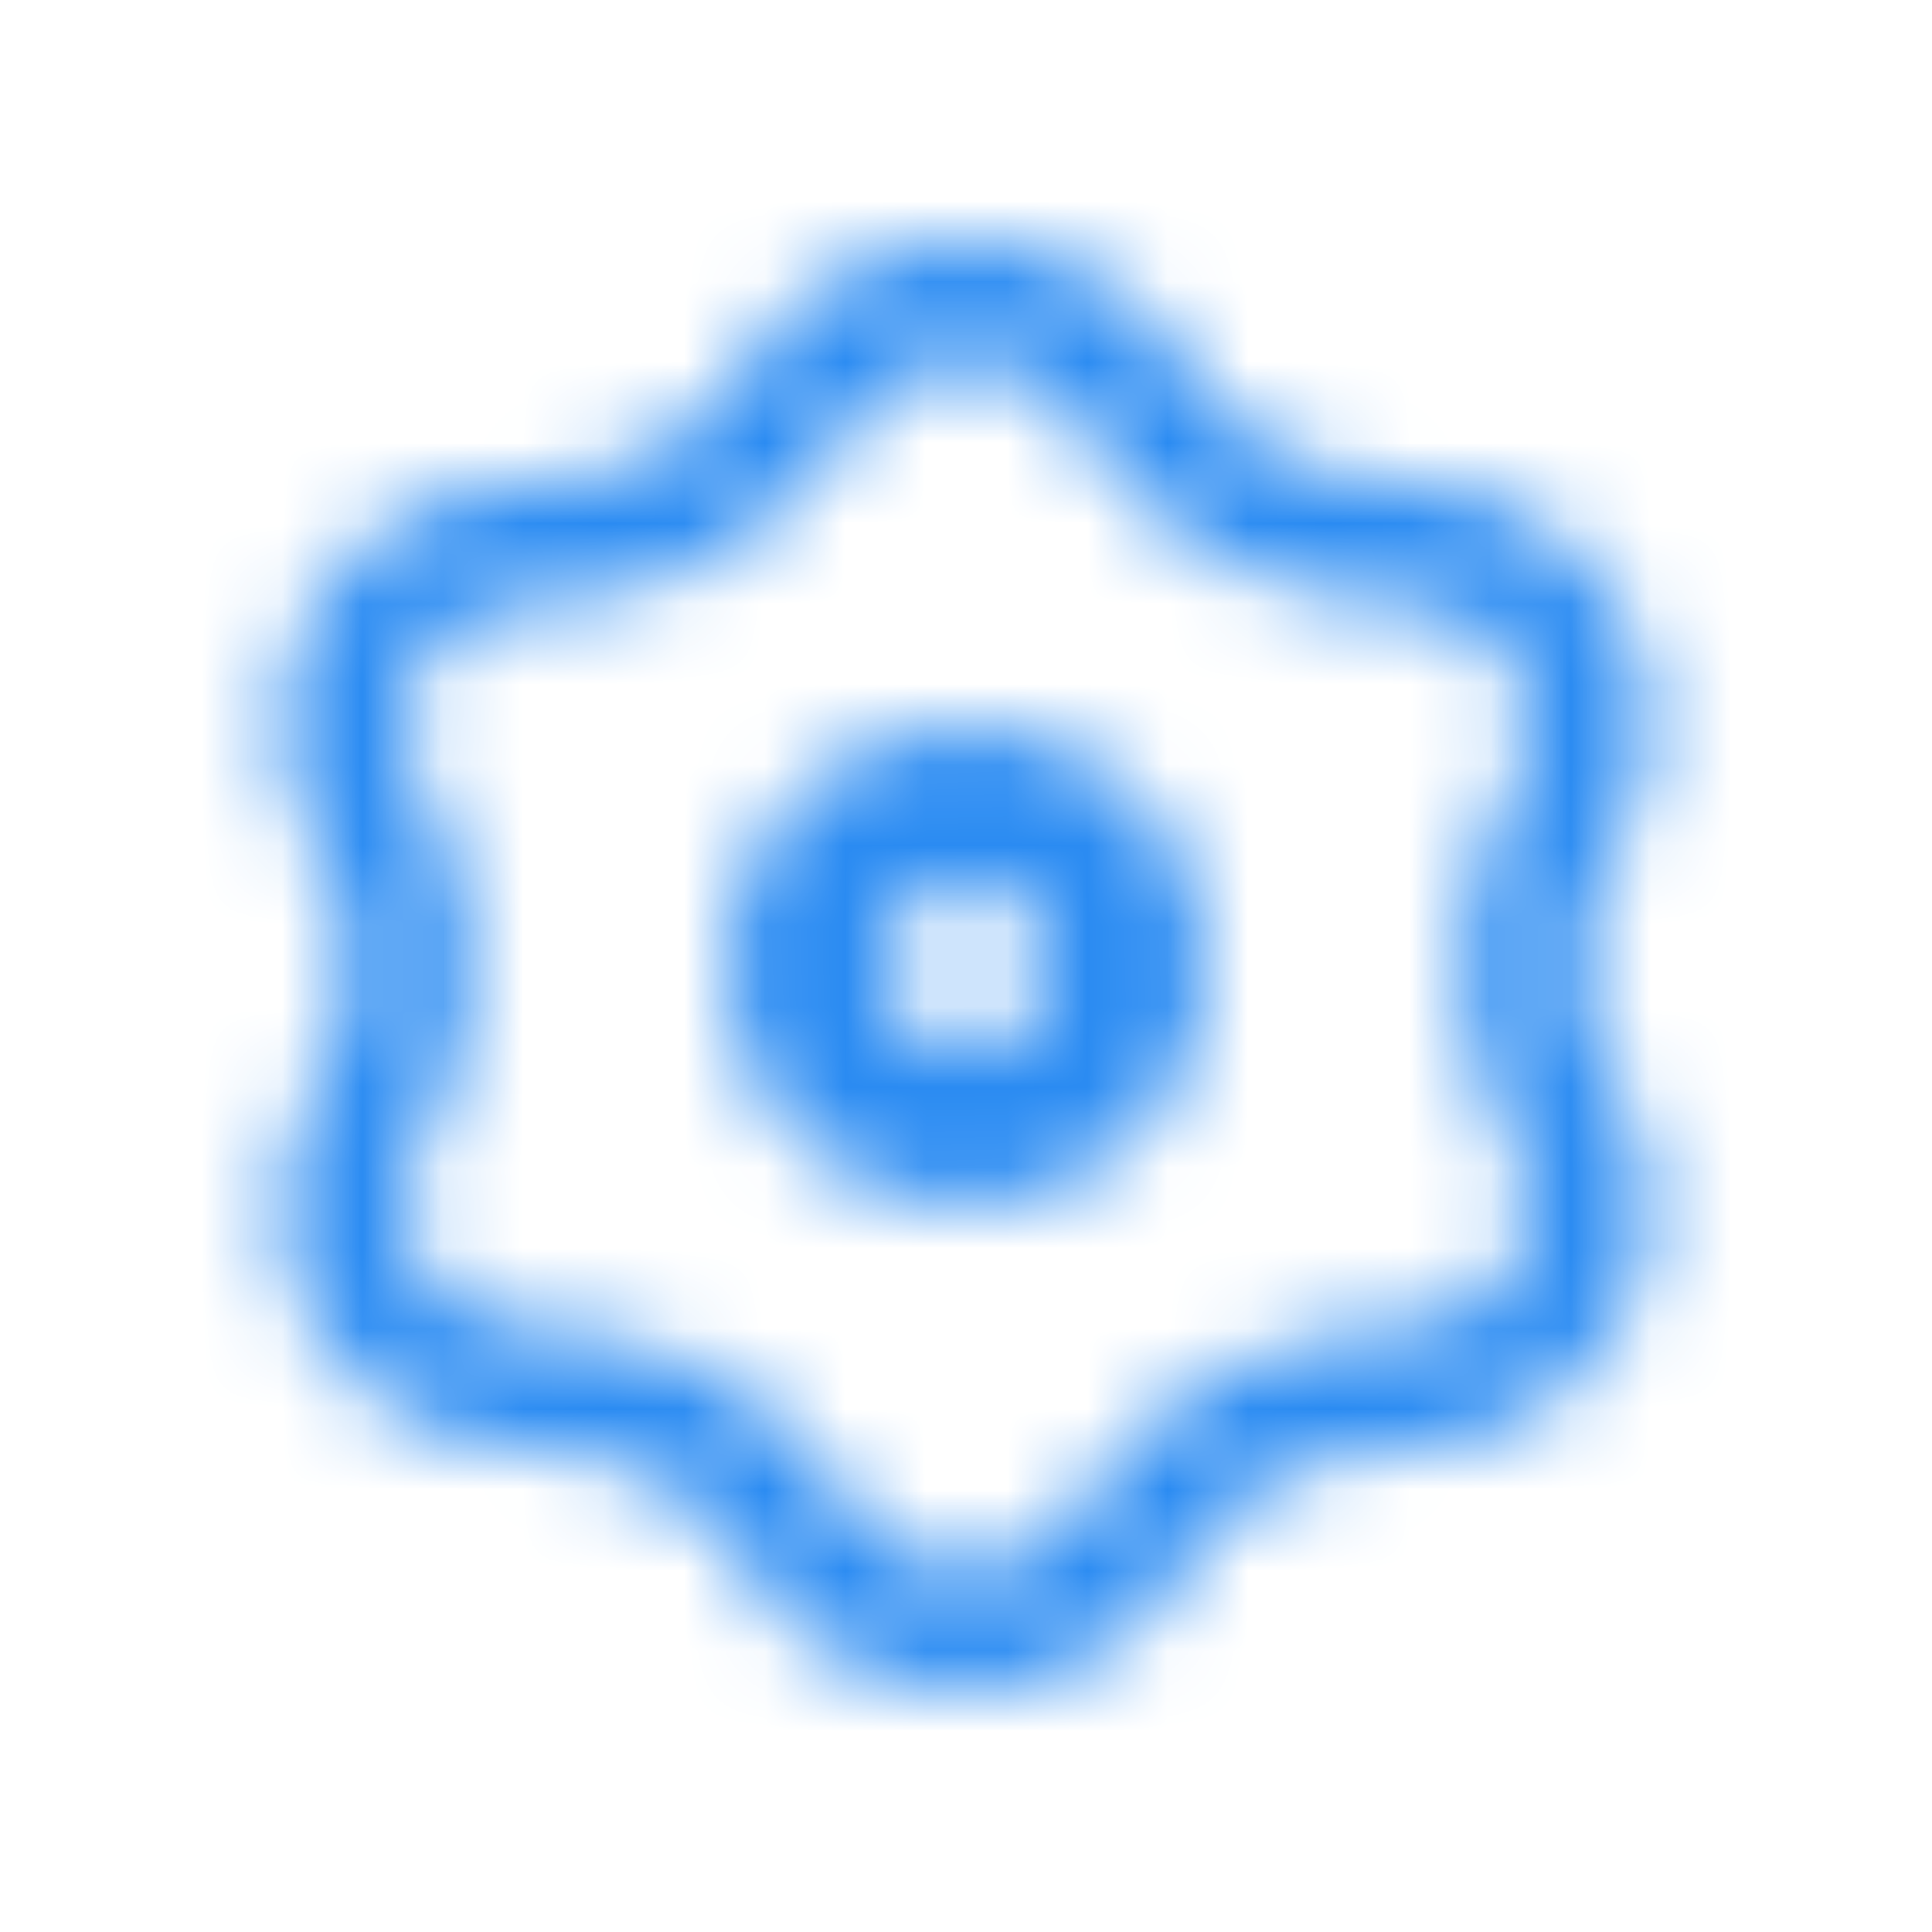 <svg xmlns="http://www.w3.org/2000/svg" xmlns:xlink="http://www.w3.org/1999/xlink" fill="none" version="1.1" width="24" height="24" viewBox="0 0 24 24"><defs><clipPath id="master_svg0_24_2645"><rect x="0" y="0" width="24" height="24" rx="0"/></clipPath><mask id="master_svg1_24_2645/6_738"><g><g><path d="M17.386,6C16.275,6,15.248,5.428,14.693,4.5C13.496,2.5,10.504,2.5,9.307,4.5C8.752,5.428,7.725,6,6.614,6C4.221,6,2.724,8.5,3.921,10.5C4.477,11.428,4.477,12.572,3.921,13.5C2.724,15.5,4.221,18,6.614,18C7.725,18,8.752,18.572,9.307,19.5C10.504,21.5,13.496,21.5,14.693,19.5C15.248,18.572,16.275,18,17.386,18C19.78,18,21.276,15.5,20.079,13.5C19.523,12.572,19.523,11.428,20.079,10.5C21.276,8.5,19.78,6,17.386,6ZM17.386,7.5Q16.163,7.5,15.101,6.909Q14.029,6.311,13.406,5.27Q12.945,4.5,12,4.5Q11.055,4.5,10.594,5.27Q9.971,6.311,8.899,6.909Q7.837,7.5,6.614,7.5Q5.669,7.5,5.208,8.27Q4.772,9,5.208,9.73Q5.838,10.782,5.838,12Q5.838,13.218,5.208,14.27Q4.772,15,5.208,15.73Q5.669,16.5,6.614,16.5Q7.837,16.5,8.899,17.092Q9.971,17.689,10.594,18.73Q11.055,19.5,12,19.5Q12.945,19.5,13.406,18.73Q14.029,17.689,15.101,17.092Q16.163,16.5,17.386,16.5Q18.331,16.5,18.792,15.73Q19.228,15,18.792,14.27Q18.162,13.218,18.162,12Q18.162,10.782,18.792,9.73Q19.228,9,18.792,8.27Q18.331,7.5,17.386,7.5Z" fill-rule="evenodd" fill="#2A8BF2" fill-opacity="1"/></g><g><path d="M10.128,12.704C10.128,12.704,9.192,13.056,9.192,13.056C9.192,13.056,9.192,13.056,9.192,13.056C9.192,13.056,10.128,12.704,10.128,12.704C10.128,12.704,10.128,12.704,10.128,12.704ZM10.001,11.934C10.001,11.934,9.002,11.901,9.002,11.901C9.002,11.901,10.001,11.934,10.001,11.934C10.001,11.934,10.001,11.934,10.001,11.934ZM10.179,11.174C10.179,11.174,9.268,10.761,9.268,10.761C9.268,10.761,9.268,10.761,9.268,10.761C9.268,10.761,10.179,11.174,10.179,11.174C10.179,11.174,10.179,11.174,10.179,11.174ZM10.633,10.54C10.633,10.54,9.95,9.81,9.95,9.81C9.95,9.81,9.95,9.81,9.95,9.81C9.95,9.81,10.633,10.54,10.633,10.54C10.633,10.54,10.633,10.54,10.633,10.54ZM11.296,10.128C11.296,10.128,11.648,11.064,11.648,11.064C11.648,11.064,11.648,11.064,11.648,11.064C11.648,11.064,11.296,10.128,11.296,10.128C11.296,10.128,11.296,10.128,11.296,10.128ZM12.826,10.179C12.826,10.179,13.239,9.268,13.239,9.268C13.239,9.268,13.239,9.268,13.239,9.268C13.239,9.268,12.826,10.179,12.826,10.179C12.826,10.179,12.826,10.179,12.826,10.179ZM13.46,10.633C13.46,10.633,14.19,9.95,14.19,9.95C14.19,9.95,14.19,9.95,14.19,9.95C14.19,9.95,13.46,10.633,13.46,10.633C13.46,10.633,13.46,10.633,13.46,10.633ZM13.872,11.296C13.872,11.296,12.936,11.648,12.936,11.648C12.936,11.648,12.936,11.648,12.936,11.648C12.936,11.648,13.872,11.296,13.872,11.296C13.872,11.296,13.872,11.296,13.872,11.296ZM13.367,13.46C13.367,13.46,14.05,14.19,14.05,14.19C14.05,14.19,14.05,14.19,14.05,14.19C14.05,14.19,13.367,13.46,13.367,13.46C13.367,13.46,13.367,13.46,13.367,13.46ZM12.704,13.872C12.704,13.872,13.056,14.808,13.056,14.808C13.056,14.808,13.056,14.808,13.056,14.808C13.056,14.808,12.704,13.872,12.704,13.872C12.704,13.872,12.704,13.872,12.704,13.872ZM11.174,13.821C11.174,13.821,11.587,12.911,11.587,12.911C11.587,12.911,11.587,12.911,11.587,12.911C11.587,12.911,11.174,13.821,11.174,13.821C11.174,13.821,11.174,13.821,11.174,13.821ZM10.54,13.367C10.54,13.367,9.81,14.05,9.81,14.05C9.81,14.05,9.81,14.05,9.81,14.05C9.81,14.05,10.54,13.367,10.54,13.367C10.54,13.367,10.54,13.367,10.54,13.367ZM11.064,12.352C11.018,12.229,10.996,12.098,11.001,11.967C11.001,11.967,9.002,11.901,9.002,11.901C8.989,12.295,9.053,12.687,9.192,13.056C9.192,13.056,11.064,12.352,11.064,12.352C11.064,12.352,11.064,12.352,11.064,12.352ZM11.001,11.967C11.005,11.836,11.035,11.707,11.089,11.587C11.089,11.587,9.268,10.761,9.268,10.761C9.105,11.12,9.015,11.507,9.002,11.901C9.002,11.901,11.001,11.967,11.001,11.967C11.001,11.967,11.001,11.967,11.001,11.967ZM11.089,11.587C11.144,11.467,11.221,11.36,11.317,11.27C11.317,11.27,9.95,9.81,9.95,9.81C9.662,10.079,9.431,10.402,9.268,10.761C9.268,10.761,11.089,11.587,11.089,11.587C11.089,11.587,11.089,11.587,11.089,11.587ZM11.317,11.27C11.413,11.18,11.525,11.11,11.648,11.064C11.648,11.064,10.944,9.192,10.944,9.192C10.575,9.331,10.238,9.54,9.95,9.81C9.95,9.81,11.317,11.27,11.317,11.27C11.317,11.27,11.317,11.27,11.317,11.27ZM11.648,11.064C11.771,11.018,11.902,10.996,12.033,11.001C12.033,11.001,12.099,9.002,12.099,9.002C11.705,8.989,11.313,9.053,10.944,9.192C10.944,9.192,11.648,11.064,11.648,11.064C11.648,11.064,11.648,11.064,11.648,11.064ZM12.033,11.001C12.164,11.005,12.293,11.035,12.413,11.089C12.413,11.089,13.239,9.268,13.239,9.268C12.88,9.105,12.493,9.015,12.099,9.002C12.099,9.002,12.033,11.001,12.033,11.001C12.033,11.001,12.033,11.001,12.033,11.001ZM12.413,11.089C12.533,11.144,12.64,11.221,12.73,11.317C12.73,11.317,14.19,9.95,14.19,9.95C13.921,9.662,13.598,9.431,13.239,9.268C13.239,9.268,12.413,11.089,12.413,11.089C12.413,11.089,12.413,11.089,12.413,11.089ZM12.73,11.317C12.82,11.413,12.89,11.525,12.936,11.648C12.936,11.648,14.808,10.944,14.808,10.944C14.669,10.575,14.46,10.238,14.19,9.95C14.19,9.95,12.73,11.317,12.73,11.317C12.73,11.317,12.73,11.317,12.73,11.317ZM12.936,11.648C12.982,11.771,13.004,11.902,12.999,12.033C12.999,12.033,14.998,12.099,14.998,12.099C15.011,11.705,14.947,11.313,14.808,10.944C14.808,10.944,12.936,11.648,12.936,11.648C12.936,11.648,12.936,11.648,12.936,11.648ZM12.999,12.033C12.995,12.164,12.965,12.293,12.911,12.413C12.911,12.413,14.732,13.239,14.732,13.239C14.895,12.88,14.985,12.493,14.998,12.099C14.998,12.099,12.999,12.033,12.999,12.033C12.999,12.033,12.999,12.033,12.999,12.033ZM12.911,12.413C12.856,12.533,12.779,12.64,12.683,12.73C12.683,12.73,14.05,14.19,14.05,14.19C14.338,13.921,14.569,13.598,14.732,13.239C14.732,13.239,12.911,12.413,12.911,12.413C12.911,12.413,12.911,12.413,12.911,12.413ZM12.683,12.73C12.587,12.82,12.475,12.89,12.352,12.936C12.352,12.936,13.056,14.808,13.056,14.808C13.425,14.669,13.762,14.46,14.05,14.19C14.05,14.19,12.683,12.73,12.683,12.73C12.683,12.73,12.683,12.73,12.683,12.73ZM12.352,12.936C12.229,12.982,12.098,13.004,11.967,12.999C11.967,12.999,11.901,14.998,11.901,14.998C12.295,15.011,12.687,14.947,13.056,14.808C13.056,14.808,12.352,12.936,12.352,12.936C12.352,12.936,12.352,12.936,12.352,12.936ZM11.967,12.999C11.836,12.995,11.707,12.965,11.587,12.911C11.587,12.911,10.761,14.732,10.761,14.732C11.12,14.895,11.507,14.985,11.901,14.998C11.901,14.998,11.967,12.999,11.967,12.999C11.967,12.999,11.967,12.999,11.967,12.999ZM11.587,12.911C11.467,12.856,11.36,12.779,11.27,12.683C11.27,12.683,9.81,14.05,9.81,14.05C10.079,14.338,10.402,14.569,10.761,14.732C10.761,14.732,11.587,12.911,11.587,12.911C11.587,12.911,11.587,12.911,11.587,12.911ZM11.27,12.683C11.18,12.587,11.11,12.475,11.064,12.352C11.064,12.352,9.192,13.056,9.192,13.056C9.331,13.425,9.54,13.762,9.81,14.05C9.81,14.05,11.27,12.683,11.27,12.683C11.27,12.683,11.27,12.683,11.27,12.683Z" fill="#2A8BF2" fill-opacity="1"/></g></g></mask></defs><g clip-path="url(#master_svg0_24_2645)" mask="url(#master_svg1_24_2645/6_738)"><g><rect x="0" y="0" width="24" height="24" rx="0" fill="#2A8BF2" fill-opacity="1"/></g></g></svg>